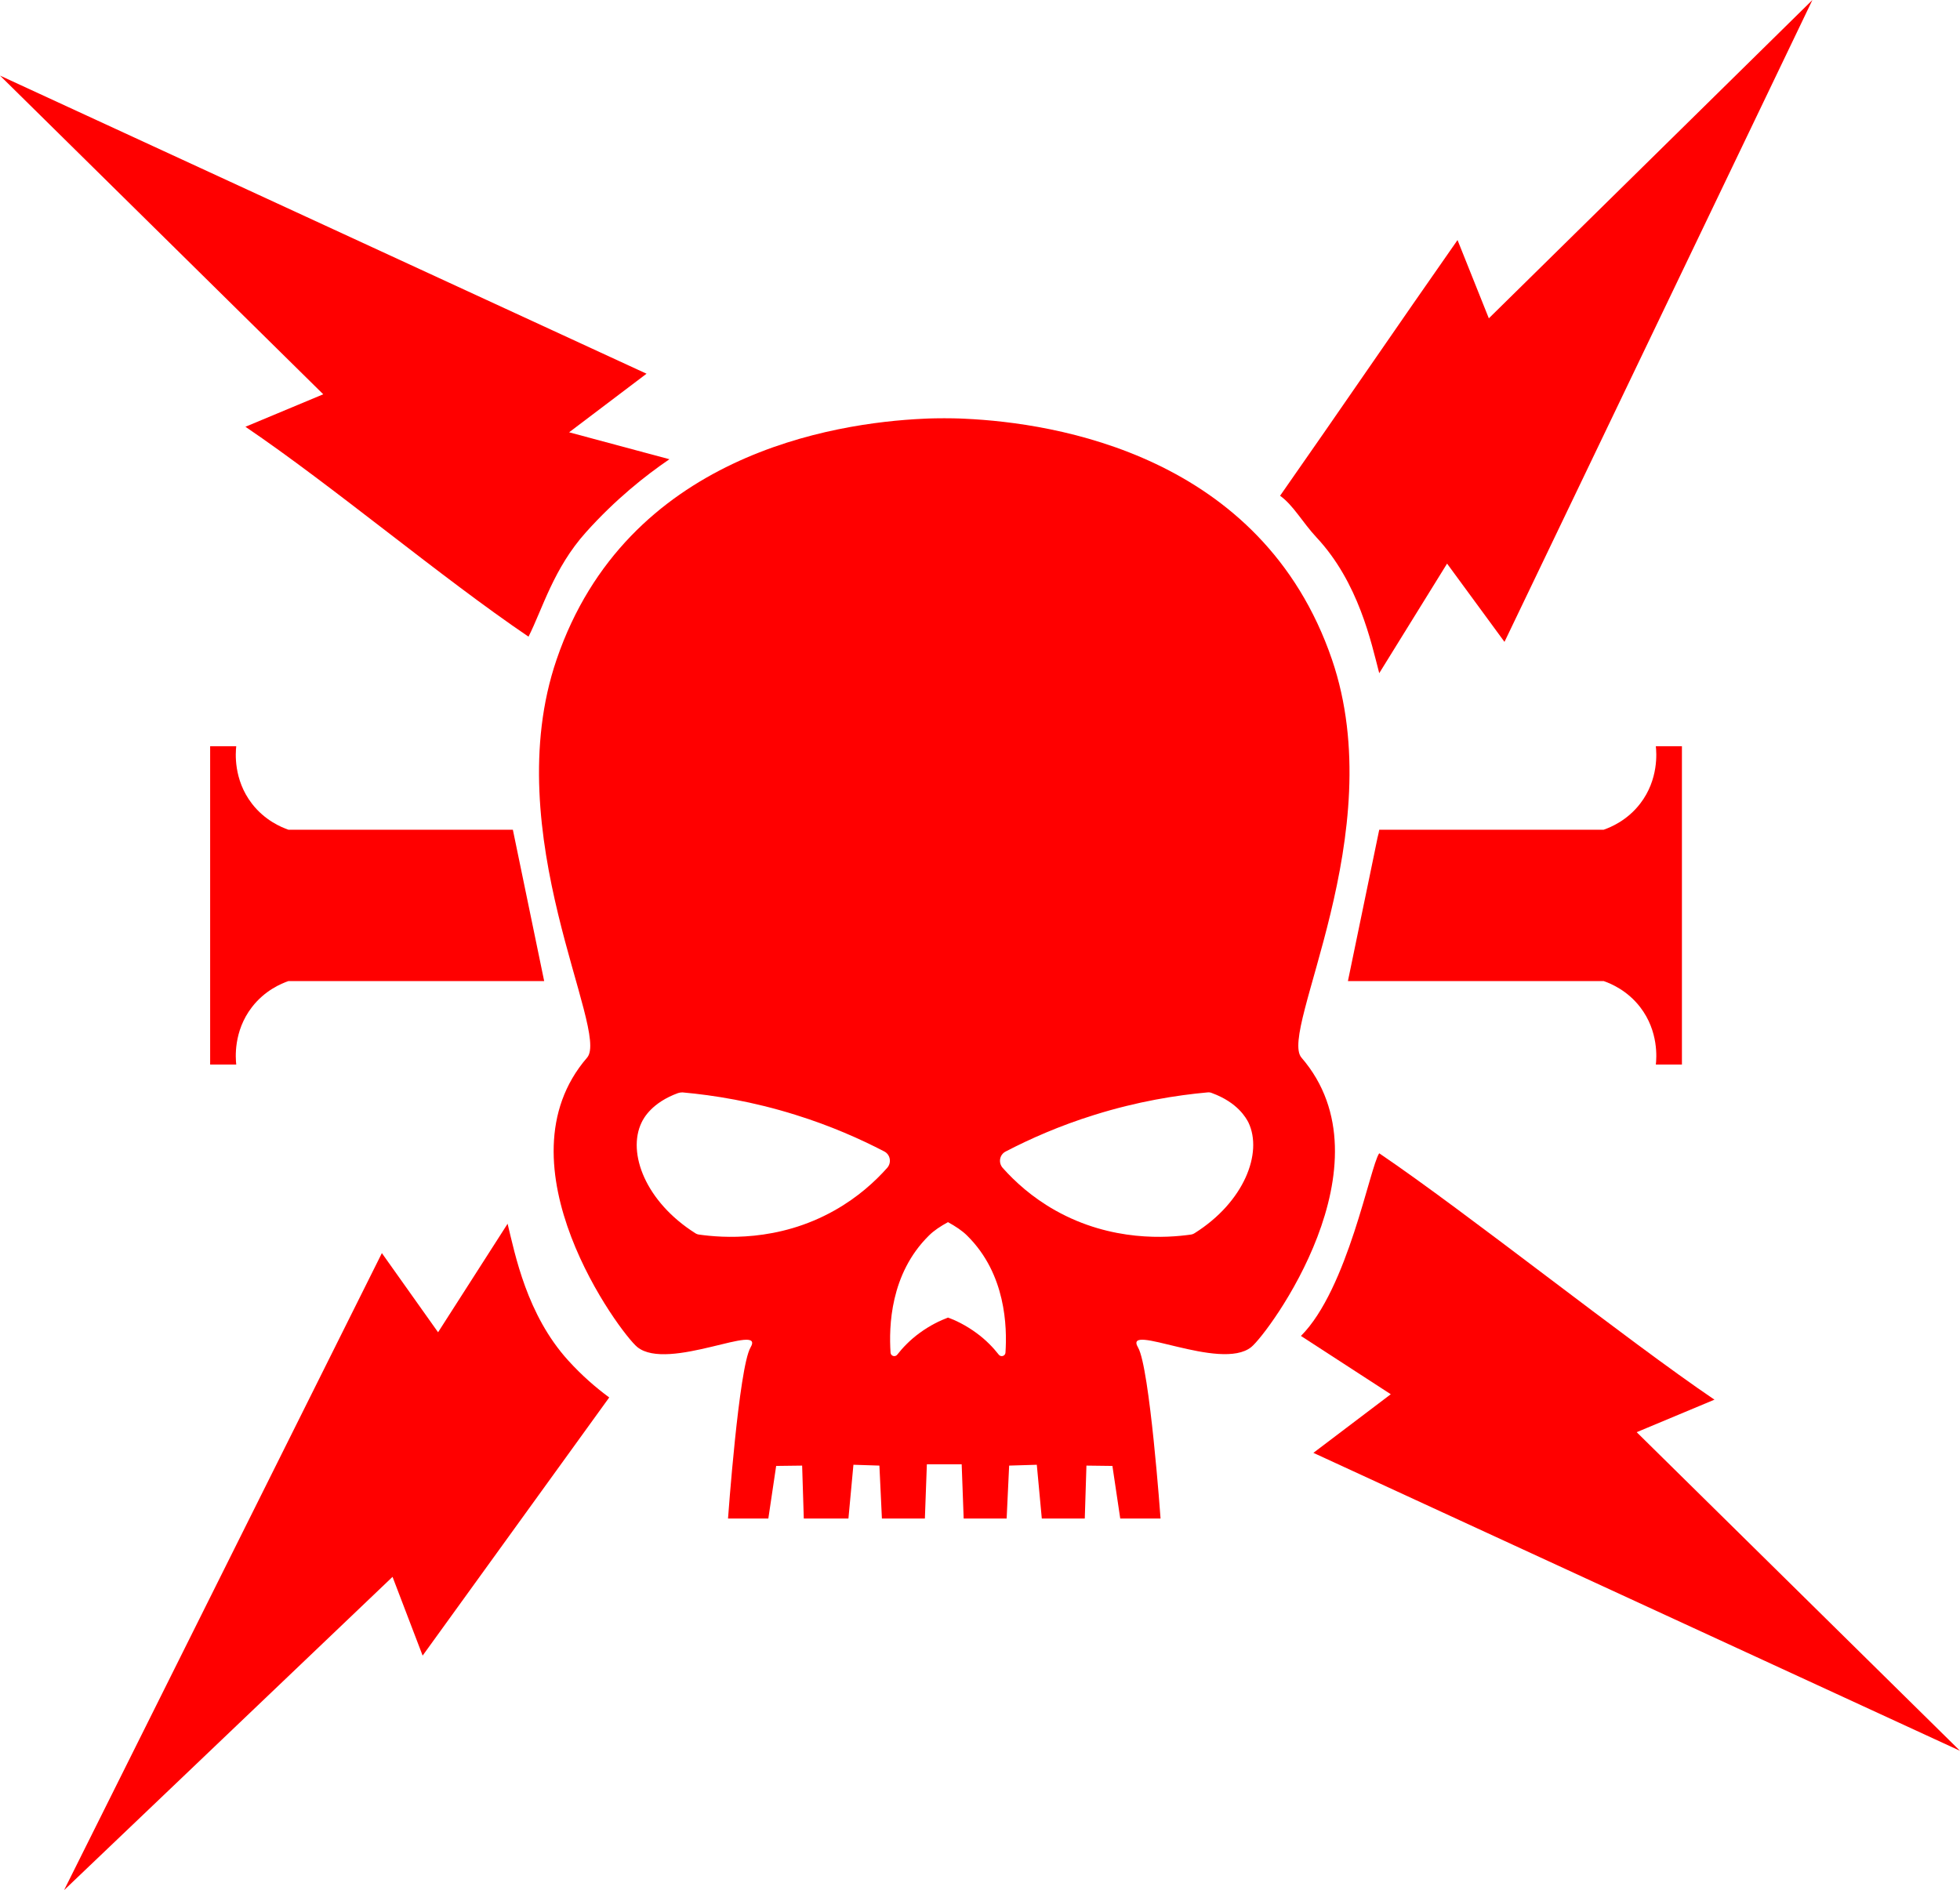 <?xml version="1.0" encoding="UTF-8" standalone="no"?>
<!-- Generator: Adobe Illustrator 23.0.3, SVG Export Plug-In . SVG Version: 6.00 Build 0)  -->

<svg
   xmlns:dc="http://purl.org/dc/elements/1.1/"
   xmlns:cc="http://creativecommons.org/ns#"
   xmlns:rdf="http://www.w3.org/1999/02/22-rdf-syntax-ns#"
   xmlns:svg="http://www.w3.org/2000/svg"
   xmlns="http://www.w3.org/2000/svg"
   xmlns:sodipodi="http://sodipodi.sourceforge.net/DTD/sodipodi-0.dtd"
   xmlns:inkscape="http://www.inkscape.org/namespaces/inkscape"
   version="1.1"
   id="Layer_3"
   x="0px"
   y="0px"
   viewBox="0 0 955.99 922.03"
   xml:space="preserve"
   sodipodi:docname="destroyers-symbol.svg"
   width="955.99"
   height="922.03"
   inkscape:version="0.92.3 (2405546, 2018-03-11)"><sodipodi:namedview
   pagecolor="#ffffff"
   bordercolor="#666666"
   borderopacity="1"
   objecttolerance="10"
   gridtolerance="10"
   guidetolerance="10"
   inkscape:pageopacity="0"
   inkscape:pageshadow="2"
   inkscape:window-width="451"
   inkscape:window-height="434"
   id="namedview22"
   showgrid="false"
   inkscape:zoom="0.236"
   inkscape:cx="472.99"
   inkscape:cy="484"
   inkscape:window-x="0"
   inkscape:window-y="0"
   inkscape:window-maximized="0"
   inkscape:current-layer="Layer_3" />
<g
   style="fill:#ff0000"
   id="g19"
   transform="translate(-27.01,-61.97)">
<g
   id="g17">
	<path
   d="m 661.79,577.87 c -11.21,-13 43.95,-109.18 14.87,-194.24 -34.2,-99.76 -135.18,-115.36 -178.89,-117.39 0,0 -3.74,-0.24 -10.07,-0.24 -0.08,0 -0.08,0 -0.16,0 -0.08,0 -0.08,0 -0.16,0 -6.42,0 -10.07,0.24 -10.07,0.24 -43.62,2.03 -144.68,17.63 -178.8,117.39 -29.16,85.14 26.08,181.32 14.87,194.24 -44.92,51.99 16.17,134.45 24.45,141.19 15.03,12.27 62.8,-12.59 55.24,0.24 -5.69,9.75 -10.97,83.43 -10.97,83.43 h 19.66 l 3.82,-25.67 12.67,-0.16 0.81,25.83 h 21.77 l 2.44,-26.24 12.67,0.41 1.22,25.83 h 20.96 l 0.97,-26.48 h 16.98 l 0.97,26.48 H 518 l 1.22,-25.83 13.49,-0.41 2.44,26.24 h 20.96 l 0.81,-25.83 12.67,0.16 3.82,25.67 h 19.66 c 0,0 -5.28,-73.68 -10.97,-83.43 -7.56,-12.84 40.21,11.94 55.24,-0.24 8.36,-6.82 69.37,-89.19 24.45,-141.19 z m -202.04,53.78 c -5.85,6.58 -14.3,14.38 -25.75,20.8 -27.54,15.52 -54.84,13.32 -65.88,11.78 -0.73,-0.08 -1.46,-0.32 -2.03,-0.73 -24.13,-15.27 -33.31,-39.08 -26.16,-53.94 1.06,-2.27 5.12,-9.75 17.79,-14.38 0.73,-0.24 1.46,-0.33 2.19,-0.33 15.27,1.38 34.2,4.39 55.16,10.97 16.98,5.28 31.44,11.7 43.3,17.87 2.92,1.55 3.57,5.45 1.38,7.96 z m 57.68,90.1 c -0.08,1.71 -2.19,2.36 -3.25,1.06 -2.6,-3.33 -6.17,-7.15 -10.97,-10.64 -5.12,-3.74 -9.99,-6.09 -13.81,-7.47 -3.74,1.38 -8.69,3.74 -13.81,7.47 -4.79,3.49 -8.37,7.31 -10.97,10.64 -1.06,1.3 -3.17,0.65 -3.25,-1.06 -0.81,-12.59 -0.24,-38.34 18.68,-57.03 2.44,-2.44 5.61,-4.55 9.34,-6.58 3.66,2.03 6.91,4.14 9.34,6.58 18.94,18.68 19.51,44.52 18.7,57.03 z m 92.28,-58.25 c -0.65,0.41 -1.3,0.65 -2.03,0.73 -11.05,1.54 -38.26,3.74 -65.88,-11.78 -11.45,-6.42 -19.9,-14.22 -25.75,-20.8 -2.19,-2.52 -1.54,-6.42 1.46,-7.96 11.86,-6.17 26.32,-12.59 43.3,-17.87 21.04,-6.58 39.97,-9.59 55.16,-10.97 0.73,-0.08 1.46,0 2.19,0.33 12.59,4.63 16.65,12.19 17.79,14.38 7.07,14.86 -2.11,38.75 -26.24,53.94 z"
   id="path3"
   inkscape:connector-curvature="0" />
	<path
   d="m 669.18,324.17 c 20.49,21.94 26.63,51.14 30.55,66.19 l 33.09,-53.46 28,38.18 L 911.01,61.97 753.19,217.25 737.92,179.07 c -29.7,42.43 -56.85,82.31 -86.55,124.73 6.47,4.62 10.93,13 17.81,20.37 z"
   id="path5"
   inkscape:connector-curvature="0" />
	<path
   d="m 146.72,270.15 c 42.87,29.05 95.2,73.34 138.07,102.39 6.81,-13.43 12.18,-33.27 28,-50.91 14.42,-16.08 28.96,-27.62 40.73,-35.64 L 304.6,272.85 342.36,244.27 27.01,98.84 184.67,254.3 Z"
   id="path7"
   inkscape:connector-curvature="0" />
	<path
   d="M 304.11,725.57 C 283.96,703.31 278.27,674.03 274.59,658.92 L 240.68,711.86 213.27,673.25 58.26,984 218.47,831.17 l 14.68,38.42 c 30.35,-41.96 60.66,-83.97 91.01,-125.93 -6.4,-4.71 -13.28,-10.62 -20.05,-18.09 z"
   id="path9"
   inkscape:connector-curvature="0" />
	<path
   d="M 983,916.02 825.3,760.6 863.24,744.74 C 820.36,715.7 742.6,653.59 699.72,624.55 c -4.51,6.54 -15.27,66.19 -38.18,89.1 l 43.82,28.44 -37.75,28.59 z"
   id="path11"
   inkscape:connector-curvature="0" />
	<path
   d="M 167.7,540.54 H 292.43 L 277.16,466.72 H 167.7 c -3.48,-1.21 -11.5,-4.53 -17.82,-12.73 -9.1,-11.81 -7.97,-25.01 -7.64,-28 -5.94,0 -6.79,0 -12.73,0 v 155.28 c 5.94,0 6.79,0 12.73,0 -0.33,-2.99 -1.46,-16.2 7.64,-28 6.32,-8.2 14.33,-11.52 17.82,-12.73 z"
   id="path13"
   inkscape:connector-curvature="0" />
	<path
   d="M 847.37,581.27 V 425.99 c -5.94,0 -6.79,0 -12.73,0 0.33,2.99 1.46,16.2 -7.64,28 -6.32,8.2 -14.34,11.52 -17.82,12.73 H 699.73 l -15.27,73.82 h 124.73 c 3.48,1.21 11.5,4.53 17.82,12.73 9.1,11.81 7.97,25.01 7.64,28 5.93,0 6.78,0 12.72,0 z"
   id="path15"
   inkscape:connector-curvature="0" />
</g>
</g></svg>